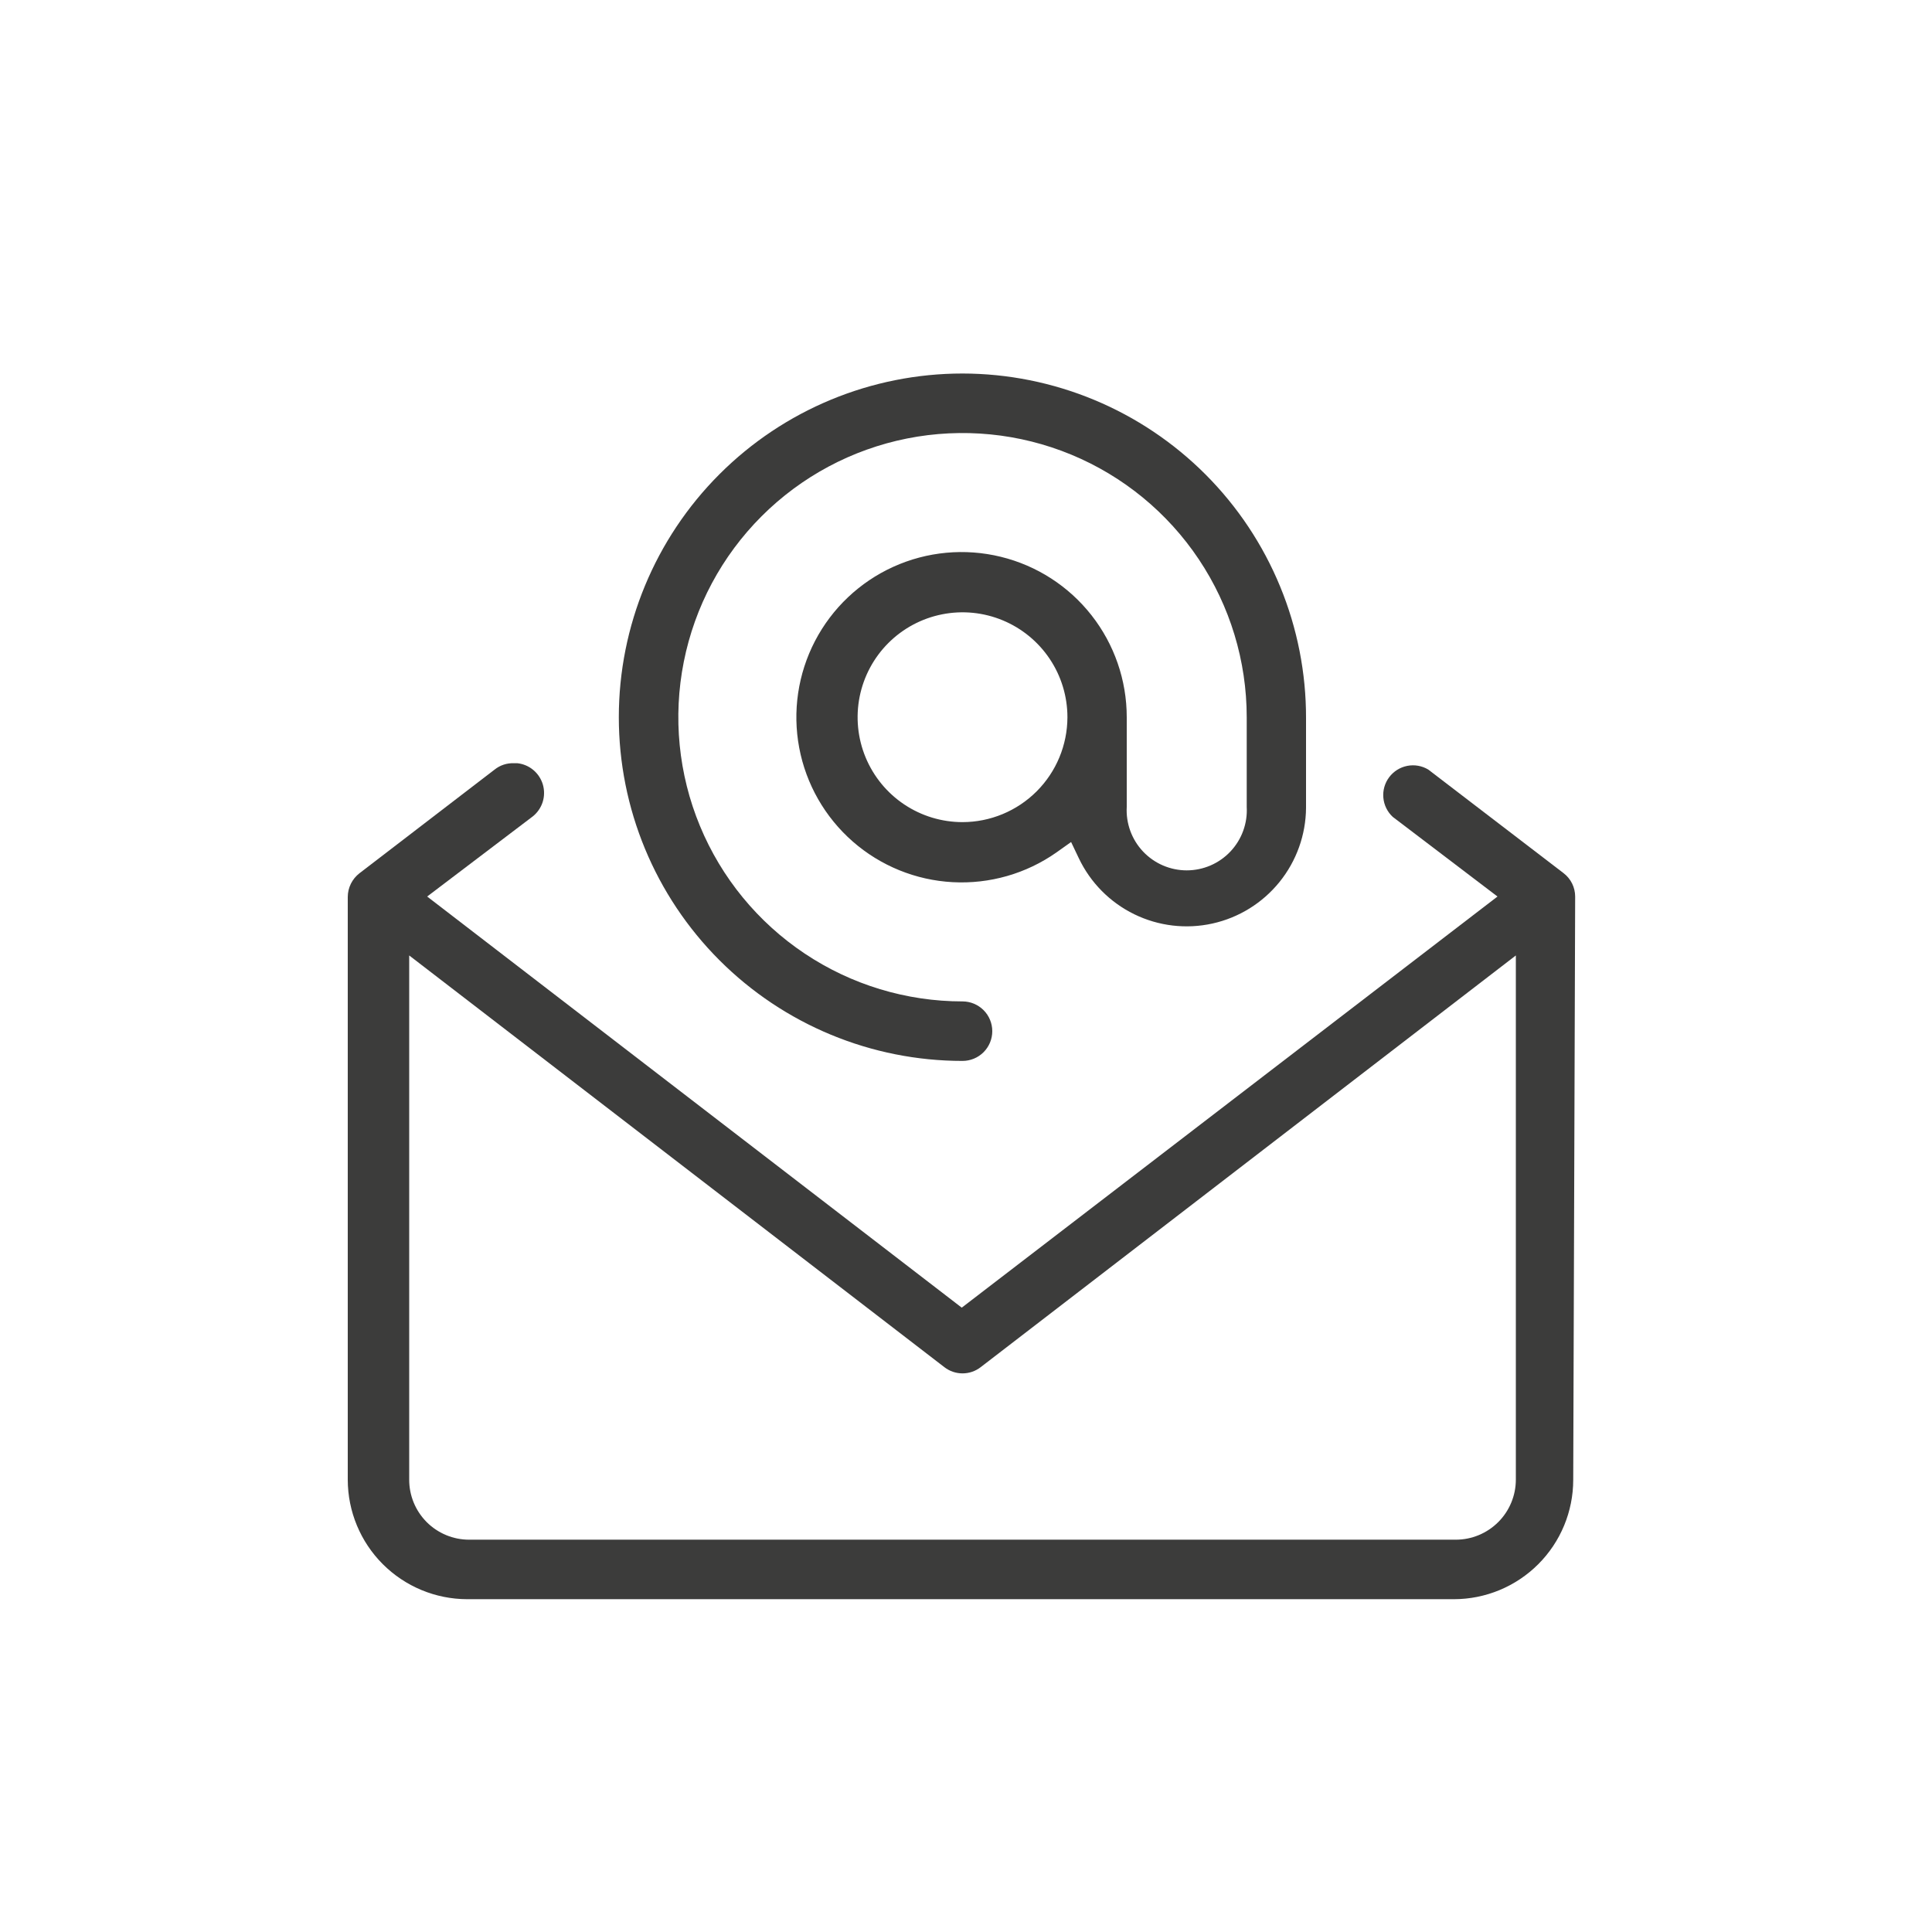 <svg width="100" height="100" viewBox="0 0 100 100" fill="none" xmlns="http://www.w3.org/2000/svg">
<rect width="100" height="100" fill="none"/>
<path d="M81.53 46.404C81.529 46.169 81.475 45.938 81.371 45.729C81.267 45.519 81.116 45.336 80.93 45.194L73.93 39.834C73.604 39.637 73.216 39.568 72.841 39.641C72.467 39.714 72.133 39.923 71.904 40.228C71.675 40.533 71.567 40.912 71.602 41.291C71.636 41.671 71.81 42.025 72.09 42.283L77.51 46.404L49.78 67.684L22.11 46.404L27.58 42.254C27.819 42.062 27.996 41.803 28.089 41.511C28.181 41.219 28.184 40.906 28.099 40.611C28.013 40.317 27.842 40.055 27.607 39.857C27.373 39.66 27.085 39.537 26.78 39.504H26.6C26.238 39.49 25.883 39.607 25.6 39.834L18.6 45.204C18.415 45.349 18.264 45.533 18.16 45.745C18.056 45.956 18.002 46.188 18 46.423V76.594C18.003 78.232 18.655 79.802 19.813 80.96C20.971 82.119 22.542 82.771 24.18 82.774H75.25C76.889 82.774 78.461 82.122 79.62 80.963C80.779 79.804 81.43 78.233 81.43 76.594L81.53 46.404ZM78.46 76.584C78.46 77.408 78.133 78.199 77.549 78.783C76.966 79.366 76.175 79.694 75.35 79.694H24.28C23.872 79.694 23.468 79.613 23.092 79.457C22.715 79.3 22.372 79.071 22.084 78.782C21.797 78.493 21.568 78.15 21.413 77.773C21.258 77.396 21.179 76.991 21.18 76.584V49.454L48.88 70.764C49.149 70.973 49.48 71.086 49.82 71.086C50.161 71.086 50.491 70.973 50.76 70.764L78.46 49.454V76.584Z" fill="#3C3C3B"/>
<path d="M49.82 19.333C45.102 19.333 40.577 21.208 37.241 24.544C33.904 27.88 32.03 32.405 32.03 37.123C32.03 41.842 33.904 46.367 37.241 49.703C40.577 53.039 45.102 54.913 49.82 54.913C50.228 54.913 50.62 54.751 50.909 54.462C51.198 54.173 51.36 53.782 51.36 53.373C51.36 52.965 51.198 52.573 50.909 52.285C50.62 51.996 50.228 51.833 49.82 51.833C46.911 51.833 44.067 50.971 41.648 49.354C39.229 47.738 37.343 45.441 36.23 42.753C35.116 40.065 34.825 37.107 35.393 34.254C35.96 31.4 37.361 28.779 39.419 26.722C41.476 24.665 44.097 23.264 46.95 22.696C49.804 22.129 52.762 22.42 55.45 23.533C58.137 24.646 60.435 26.532 62.051 28.951C63.667 31.37 64.53 34.214 64.53 37.123V41.764C64.554 42.186 64.492 42.609 64.346 43.007C64.201 43.404 63.976 43.768 63.685 44.076C63.395 44.383 63.044 44.628 62.656 44.796C62.267 44.963 61.848 45.05 61.425 45.05C61.002 45.05 60.583 44.963 60.194 44.796C59.806 44.628 59.455 44.383 59.165 44.076C58.874 43.768 58.649 43.404 58.504 43.007C58.359 42.609 58.296 42.186 58.32 41.764V37.123C58.32 35.209 57.678 33.35 56.495 31.844C55.313 30.338 53.66 29.273 51.8 28.819C49.941 28.364 47.982 28.547 46.239 29.337C44.495 30.128 43.068 31.481 42.184 33.179C41.301 34.878 41.013 36.824 41.367 38.705C41.721 40.586 42.697 42.294 44.137 43.556C45.577 44.817 47.399 45.559 49.31 45.661C51.222 45.764 53.113 45.223 54.68 44.123L55.44 43.583L55.84 44.423C56.441 45.686 57.453 46.708 58.709 47.321C59.966 47.935 61.394 48.104 62.759 47.801C64.125 47.498 65.347 46.74 66.226 45.653C67.105 44.565 67.59 43.212 67.6 41.813V37.173C67.605 34.834 67.15 32.517 66.258 30.354C65.368 28.191 64.059 26.225 62.408 24.568C60.756 22.911 58.795 21.596 56.635 20.698C54.475 19.8 52.159 19.336 49.82 19.333V19.333ZM49.82 42.553C48.746 42.553 47.696 42.235 46.803 41.638C45.91 41.042 45.215 40.194 44.803 39.201C44.392 38.209 44.285 37.117 44.494 36.064C44.704 35.011 45.221 34.043 45.98 33.284C46.74 32.524 47.707 32.007 48.761 31.798C49.814 31.588 50.906 31.696 51.898 32.107C52.89 32.518 53.738 33.214 54.335 34.107C54.932 35 55.25 36.05 55.25 37.123C55.247 38.563 54.675 39.942 53.657 40.96C52.639 41.978 51.259 42.551 49.82 42.553Z" fill="#3C3C3B"/>
</svg>
